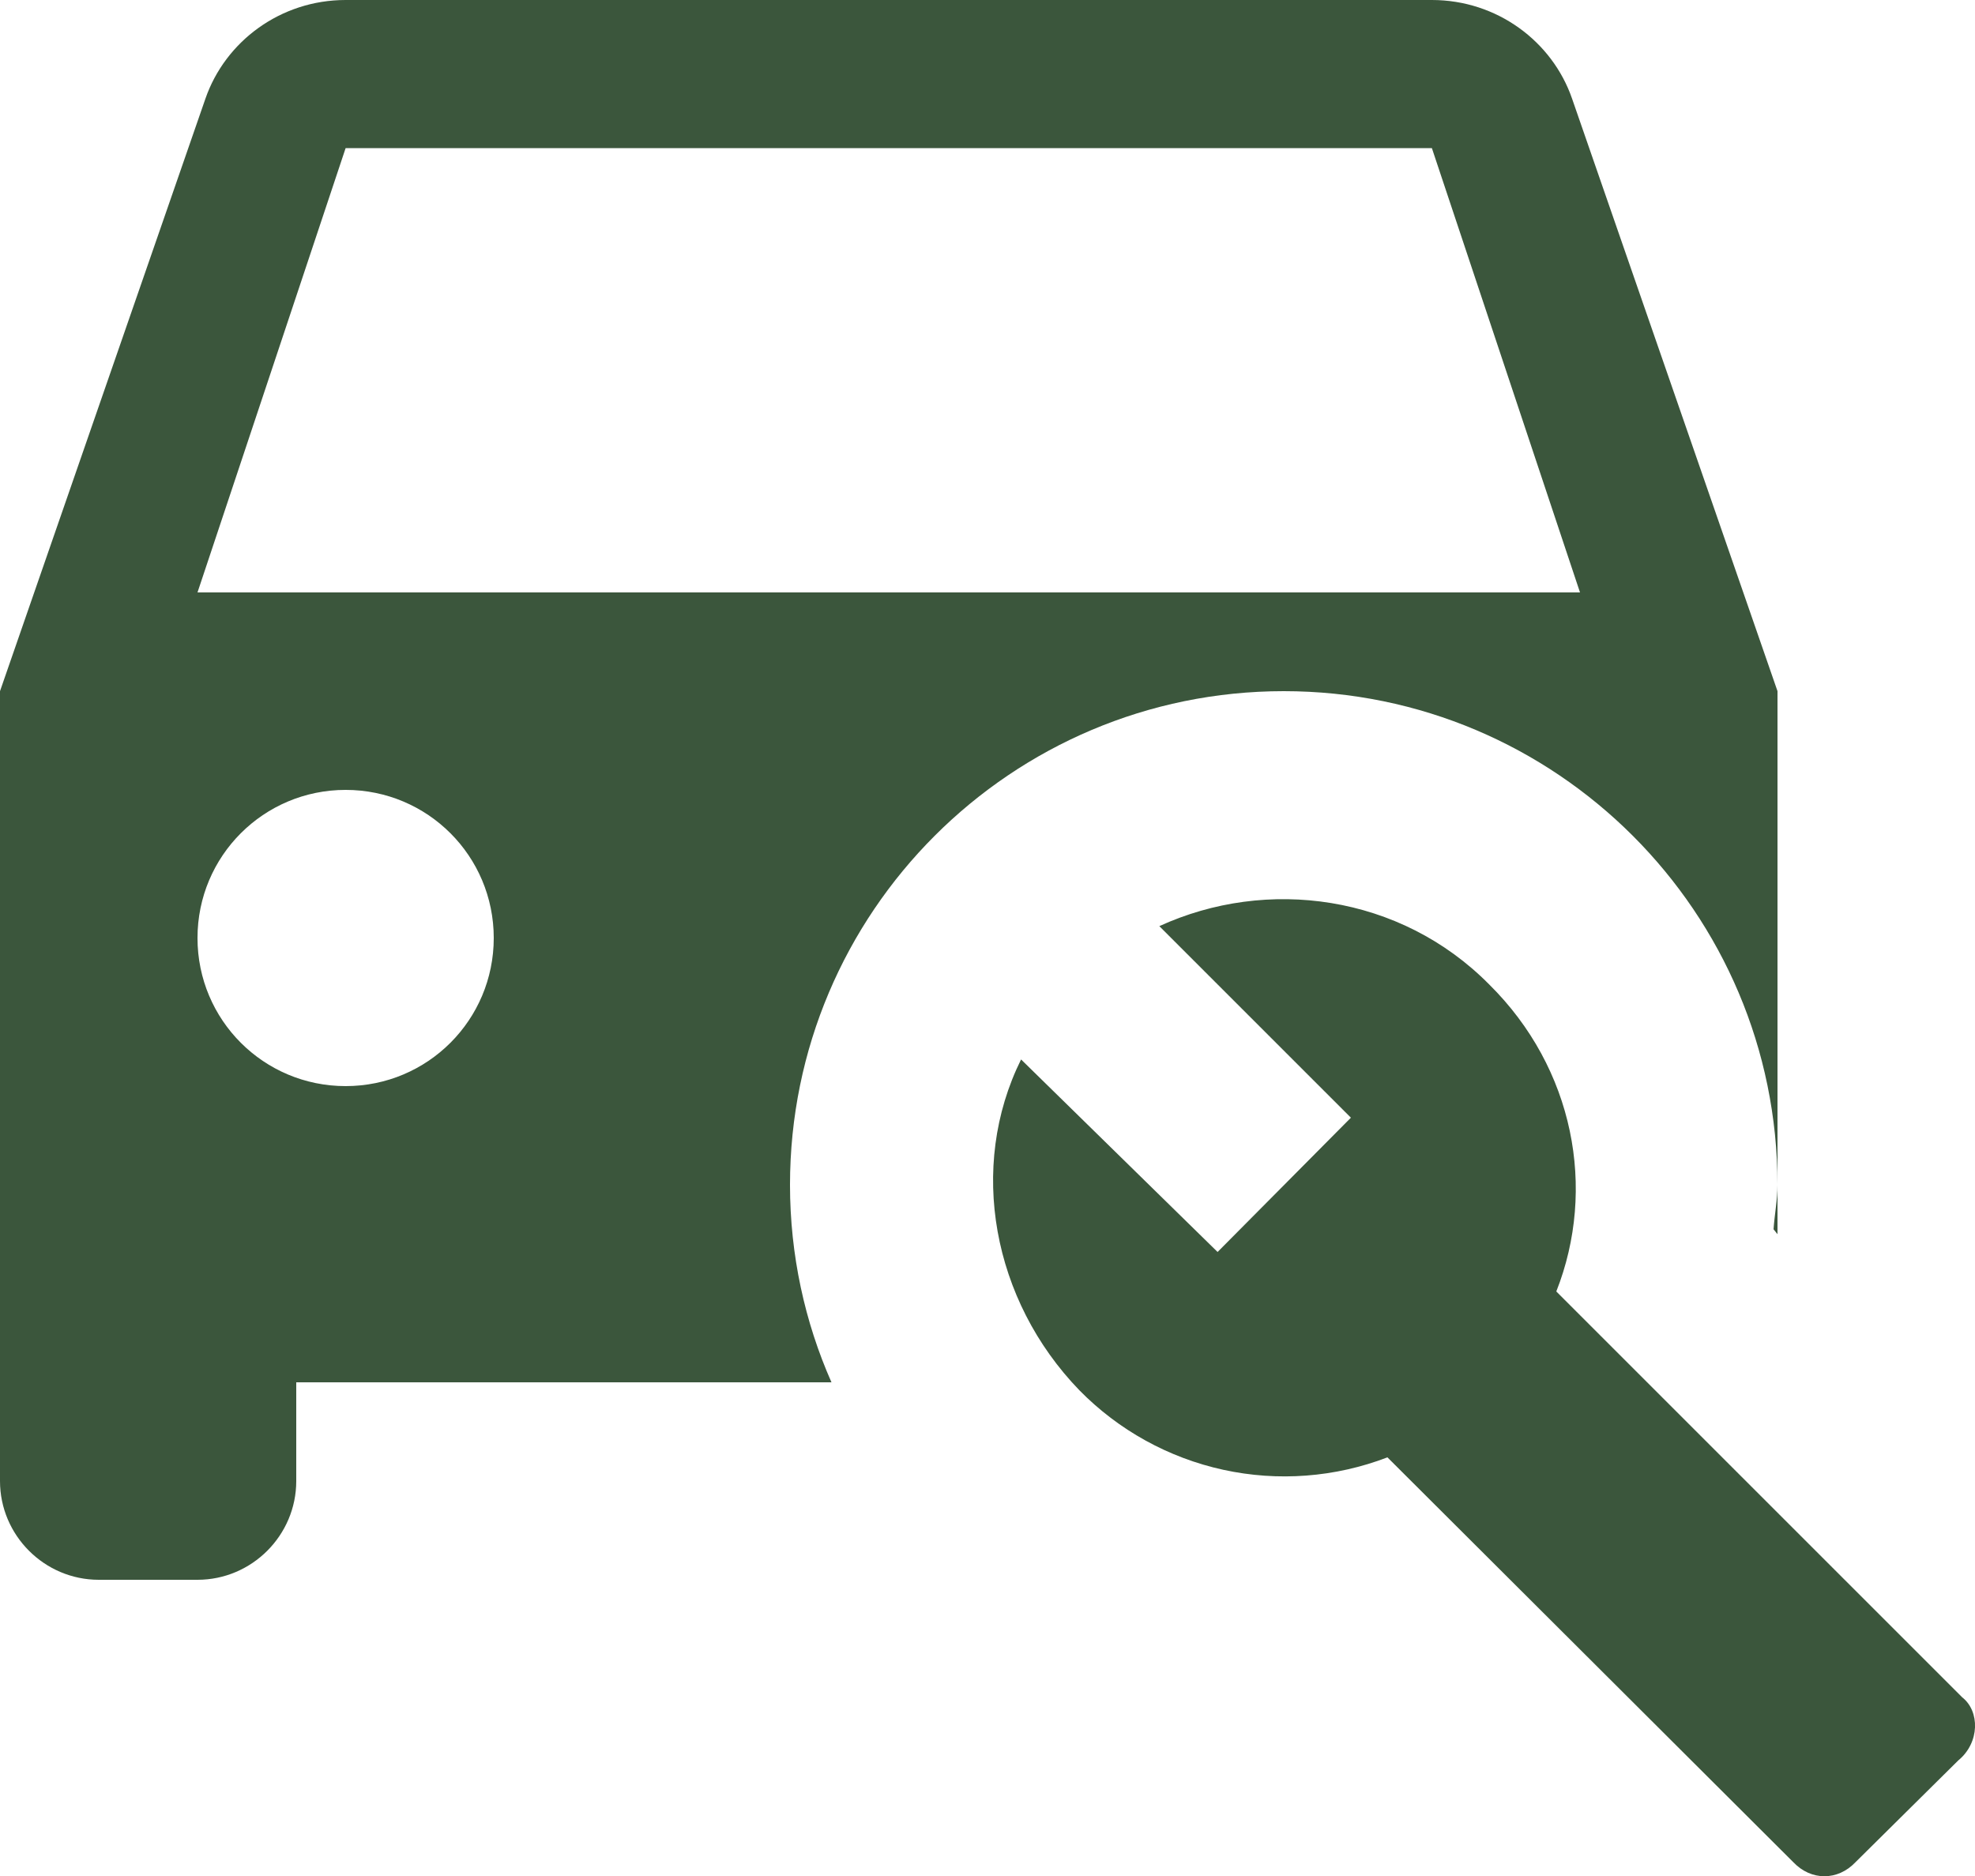 <svg width="20" height="19" viewBox="0 0 20 19" fill="none" xmlns="http://www.w3.org/2000/svg">
<path d="M17.96 12.45C17.97 12.3 18 12.15 18 12V12.5L17.96 12.45ZM8 12C8 12.71 8.15 13.39 8.42 14H3V15C3 15.55 2.55 16 2 16H1C0.45 16 0 15.55 0 15V7L2.08 1C2.28 0.42 2.84 0 3.5 0H14.5C15.16 0 15.72 0.42 15.92 1L18 7V12C18 9.24 15.76 7 13 7C10.24 7 8 9.24 8 12ZM5 9.5C5 8.67 4.33 8 3.5 8C2.67 8 2 8.67 2 9.5C2 10.33 2.67 11 3.5 11C4.33 11 5 10.33 5 9.5ZM16 6L14.5 1.5H3.5L2 6H16ZM19.87 17.19L15.76 13.08C16.17 12.04 15.94 10.82 15.08 9.97C14.18 9.06 12.83 8.88 11.74 9.38L13.68 11.32L12.33 12.68L10.34 10.73C9.8 11.82 10.05 13.17 10.93 14.08C11.327 14.485 11.834 14.765 12.388 14.886C12.943 15.007 13.52 14.963 14.05 14.76L18.16 18.86C18.34 19.05 18.61 19.05 18.79 18.86L19.83 17.83C20.05 17.65 20.05 17.33 19.87 17.19Z" fill="#3B563C"/>
</svg>
